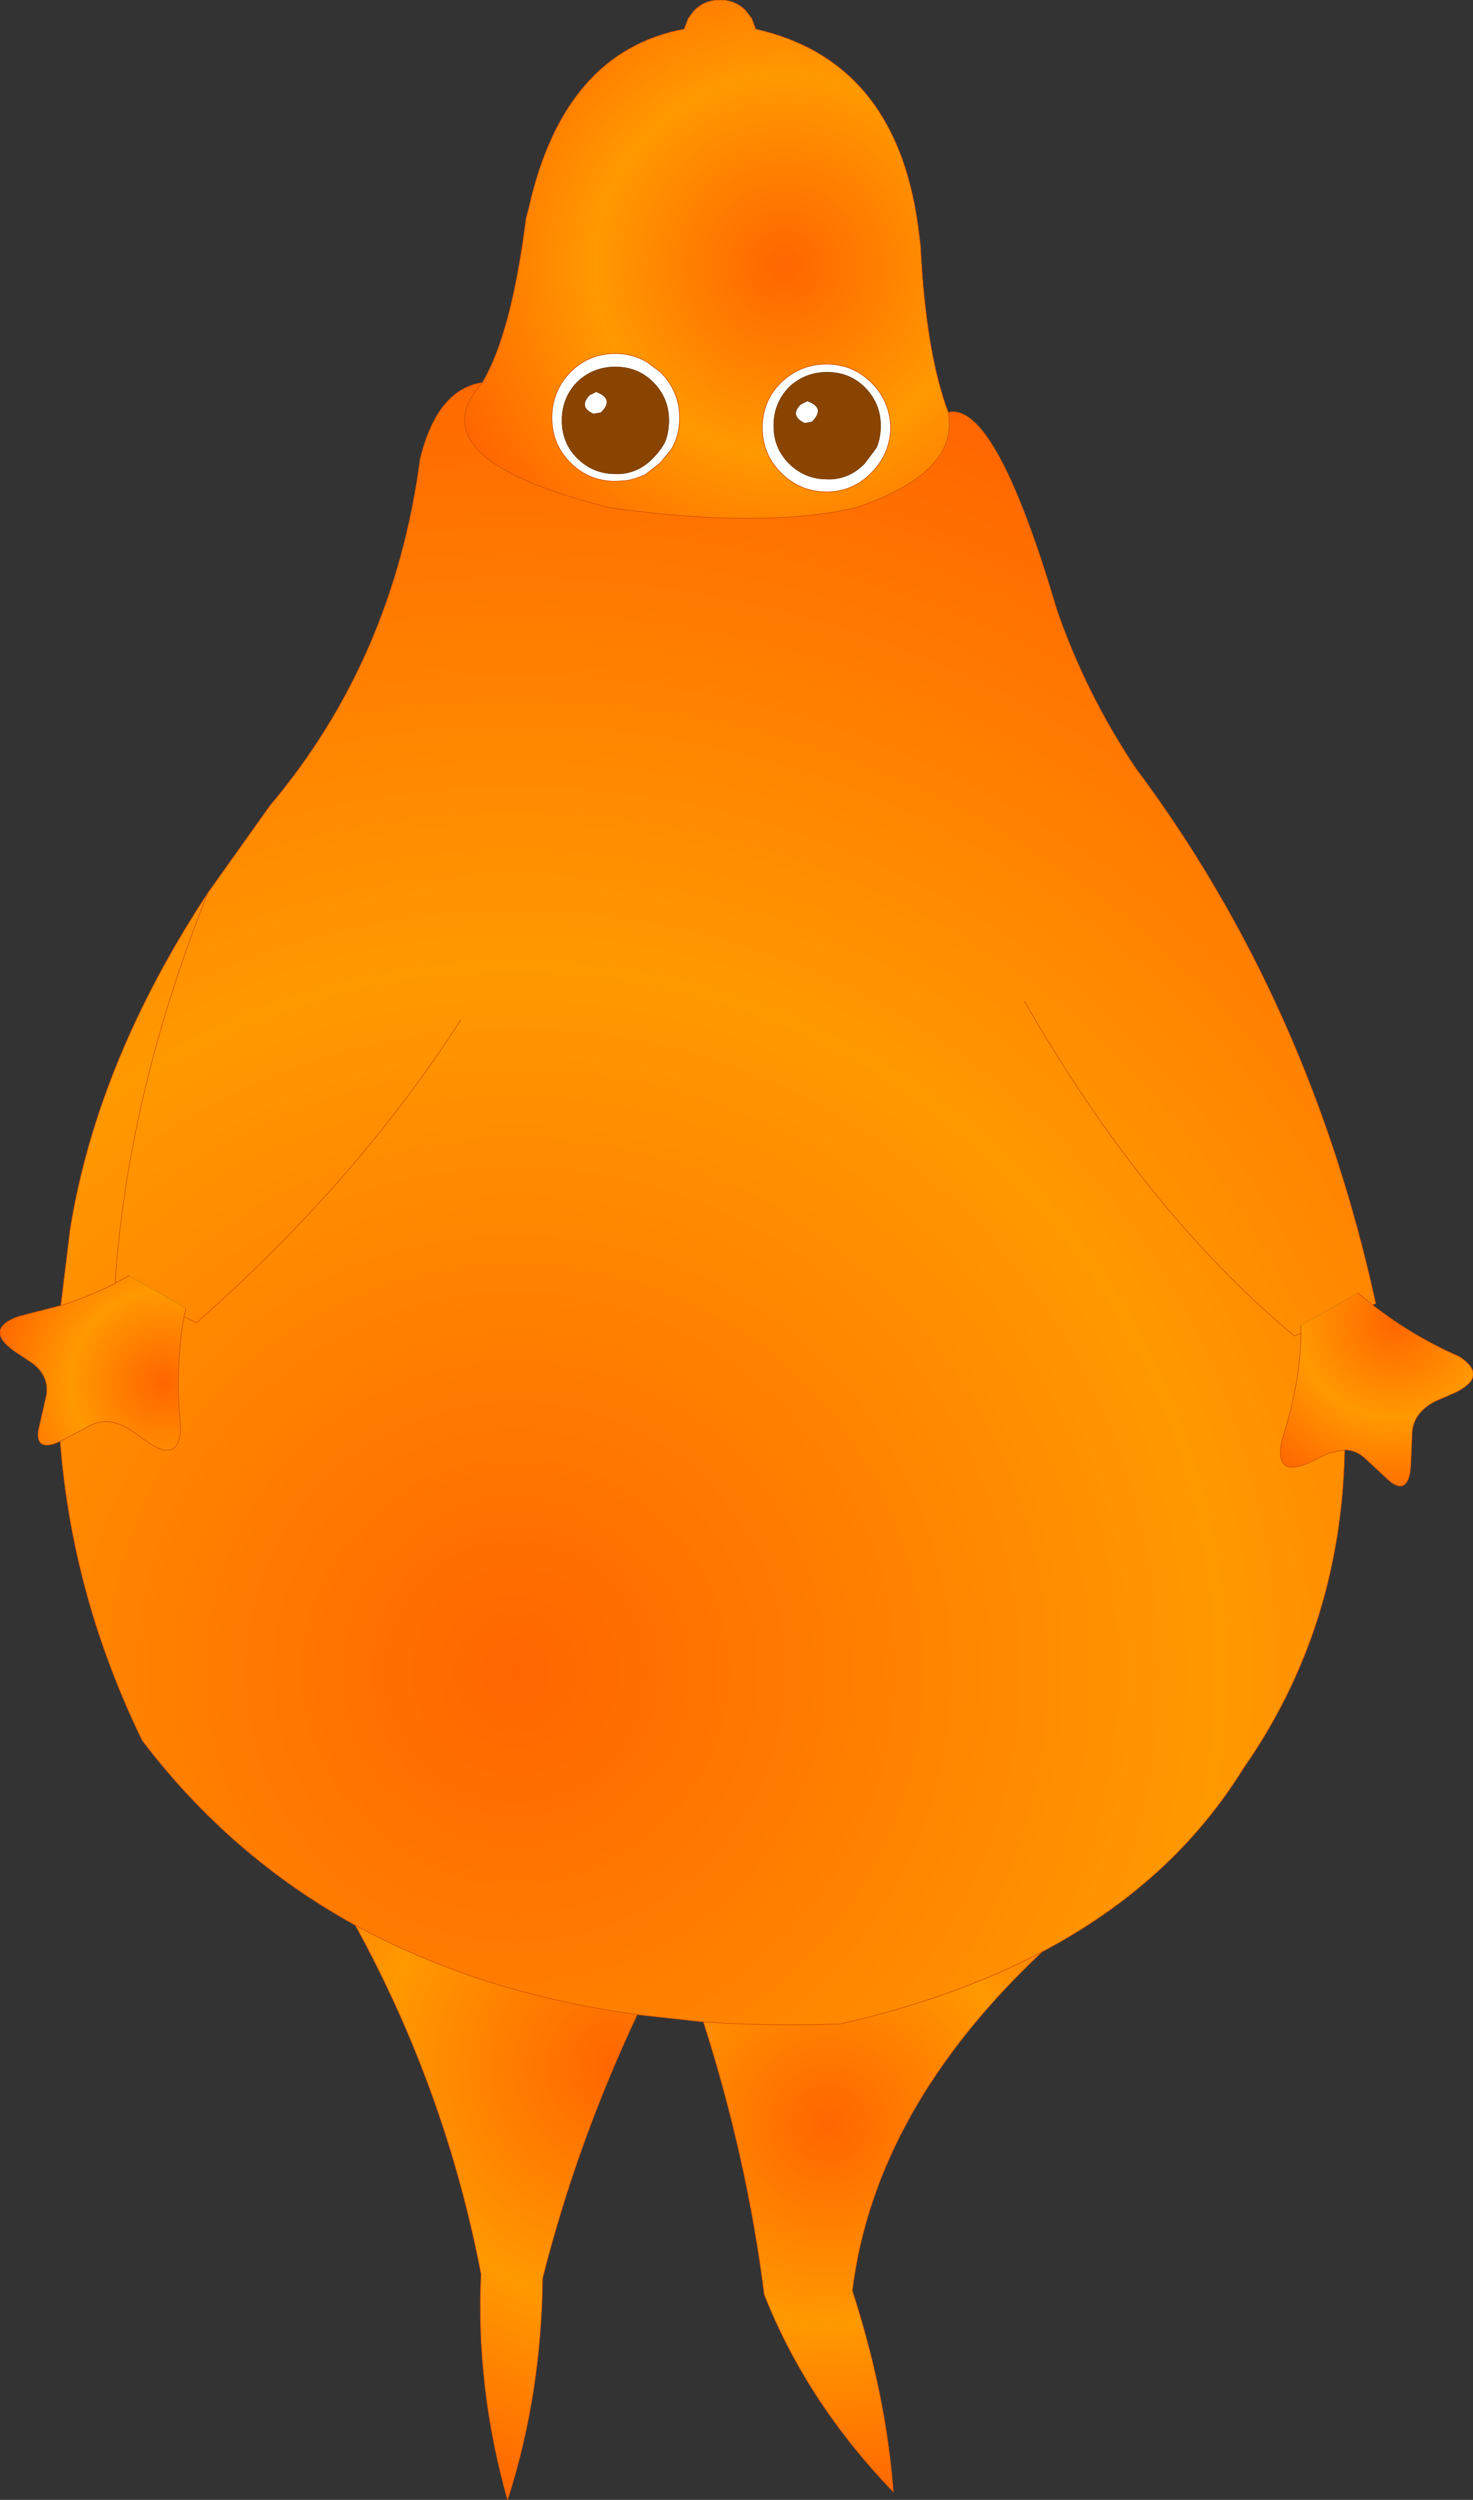 <?xml version="1.0" encoding="UTF-8" standalone="no"?>
<svg xmlns:xlink="http://www.w3.org/1999/xlink" height="188.8px" width="111.3px" xmlns="http://www.w3.org/2000/svg">
  <rect width="100%" height="100%" fill="#333333" stroke="none"/>
  <g transform="matrix(1.0, 0.0, 0.0, 1.0, 154.15, 190.4)">
    <path d="M-145.35 -93.55 L-145.4 -93.5 -145.45 -93.6 -145.35 -93.55" fill="url(#gradient0)" fill-rule="evenodd" stroke="none"/>
    <path d="M-104.25 -162.3 Q-102.8 -160.85 -102.8 -158.85 -102.8 -157.55 -103.4 -156.5 L-104.25 -155.45 -105.4 -154.55 Q-106.05 -154.25 -106.8 -154.1 L-107.65 -154.05 Q-109.65 -154.05 -111.05 -155.45 -112.45 -156.85 -112.45 -158.85 -112.45 -160.85 -111.05 -162.3 -109.65 -163.7 -107.65 -163.7 -106.35 -163.7 -105.25 -163.05 L-104.25 -162.3 M-104.8 -161.55 Q-105.95 -162.7 -107.65 -162.7 -109.35 -162.7 -110.55 -161.55 -111.7 -160.35 -111.7 -158.65 -111.7 -156.95 -110.55 -155.8 -109.35 -154.6 -107.65 -154.6 L-107.3 -154.6 Q-105.85 -154.7 -104.8 -155.8 -104.25 -156.35 -103.9 -157.0 -103.6 -157.75 -103.6 -158.65 -103.6 -160.35 -104.8 -161.55 M-109.6 -160.55 L-109.1 -160.8 Q-107.7 -160.25 -108.75 -159.25 L-109.3 -159.15 Q-110.45 -159.65 -109.6 -160.55 M-91.65 -162.3 Q-93.35 -162.3 -94.55 -161.15 -95.7 -159.95 -95.7 -158.25 -95.7 -156.55 -94.55 -155.4 -93.35 -154.2 -91.65 -154.2 L-91.3 -154.2 Q-89.85 -154.3 -88.8 -155.4 L-87.9 -156.6 Q-87.6 -157.35 -87.6 -158.25 -87.6 -159.95 -88.8 -161.15 -89.95 -162.3 -91.65 -162.3 M-91.7 -162.9 Q-89.7 -162.9 -88.3 -161.5 -86.9 -160.1 -86.85 -158.1 -86.9 -156.1 -88.3 -154.7 -89.7 -153.25 -91.7 -153.25 -93.7 -153.25 -95.15 -154.7 -96.55 -156.1 -96.55 -158.1 -96.55 -160.1 -95.15 -161.5 -93.7 -162.9 -91.7 -162.9 M-93.15 -160.1 Q-91.75 -159.6 -92.8 -158.55 L-93.35 -158.45 Q-94.5 -159.0 -93.65 -159.85 L-93.15 -160.1" fill="#ffffff" fill-rule="evenodd" stroke="none"/>
    <path d="M-82.5 -159.25 Q-78.95 -160.1 -74.3 -144.35 -72.1 -138.0 -68.35 -132.4 -55.2 -114.8 -50.2 -91.95 L-50.45 -91.85 -51.55 -92.75 -55.85 -90.3 -55.85 -89.7 Q-55.9 -85.85 -57.3 -81.6 L-57.35 -81.3 Q-57.75 -78.8 -55.2 -79.95 L-53.75 -80.65 -52.55 -80.9 Q-52.8 -67.45 -60.2 -56.85 -65.55 -48.2 -75.4 -43.0 -82.0 -39.5 -90.65 -37.55 -96.05 -37.35 -101.0 -37.7 L-106.0 -38.25 Q-118.0 -39.9 -127.3 -45.0 -136.75 -50.2 -143.4 -58.95 -148.7 -69.85 -149.6 -81.55 L-149.4 -81.65 -147.2 -82.8 Q-145.9 -83.4 -144.35 -82.45 L-142.95 -81.45 Q-140.6 -79.9 -140.5 -82.55 -140.95 -86.8 -140.25 -90.95 L-140.1 -91.6 Q-142.25 -92.85 -144.4 -94.05 L-145.35 -93.55 -145.45 -93.6 -145.4 -93.5 Q-147.35 -92.5 -149.55 -91.8 L-148.85 -97.55 Q-146.8 -110.25 -138.45 -122.95 L-133.75 -129.55 Q-124.4 -140.65 -122.4 -155.75 -121.1 -161.0 -117.7 -161.5 -122.9 -155.75 -108.05 -152.05 -96.55 -150.45 -89.5 -152.05 -81.65 -154.7 -82.5 -159.25 M-119.35 -113.35 Q-127.2 -101.15 -139.3 -90.5 L-140.25 -90.95 -139.3 -90.5 Q-127.2 -101.15 -119.35 -113.35 M-76.75 -114.8 Q-67.7 -99.0 -56.35 -89.5 L-55.85 -89.7 -56.35 -89.5 Q-67.7 -99.0 -76.75 -114.8 M-138.45 -122.95 Q-144.45 -107.95 -145.45 -93.6 -144.45 -107.95 -138.45 -122.95" fill="url(#gradient1)" fill-rule="evenodd" stroke="none"/>
    <path d="M-106.0 -38.25 Q-110.55 -28.6 -113.15 -18.35 -113.25 -9.5 -115.8 -1.6 -118.2 -10.1 -117.8 -18.65 -120.45 -32.5 -127.3 -45.0 -118.0 -39.9 -106.0 -38.25" fill="url(#gradient2)" fill-rule="evenodd" stroke="none"/>
    <path d="M-75.4 -43.0 Q-88.05 -31.1 -89.75 -17.4 -87.2 -9.55 -86.65 -2.2 -93.2 -9.0 -96.4 -17.1 -97.7 -27.4 -101.0 -37.7 -96.05 -37.35 -90.65 -37.55 -82.0 -39.5 -75.4 -43.0" fill="url(#gradient3)" fill-rule="evenodd" stroke="none"/>
    <path d="M-149.6 -81.55 Q-151.45 -80.7 -151.25 -82.35 L-150.65 -85.0 Q-150.4 -86.45 -151.7 -87.45 L-153.05 -88.35 Q-155.3 -89.95 -152.95 -90.9 L-152.65 -91.0 -149.55 -91.8 Q-147.35 -92.5 -145.4 -93.5 L-145.35 -93.55 -144.4 -94.05 Q-142.25 -92.85 -140.1 -91.6 L-140.25 -90.95 Q-140.95 -86.8 -140.5 -82.55 -140.6 -79.9 -142.95 -81.45 L-144.35 -82.45 Q-145.9 -83.4 -147.2 -82.8 L-149.4 -81.65 -149.6 -81.55" fill="url(#gradient4)" fill-rule="evenodd" stroke="none"/>
    <path d="M-50.45 -91.85 Q-47.45 -89.5 -43.9 -87.95 -41.65 -86.5 -44.15 -85.25 L-45.75 -84.55 Q-47.35 -83.7 -47.45 -82.2 L-47.55 -79.75 Q-47.7 -77.45 -49.1 -78.5 L-51.1 -80.35 Q-51.75 -80.9 -52.55 -80.9 L-53.75 -80.65 -55.2 -79.95 Q-57.75 -78.8 -57.35 -81.3 L-57.3 -81.6 Q-55.9 -85.85 -55.85 -89.7 L-55.85 -90.3 -51.55 -92.75 -50.45 -91.85" fill="url(#gradient5)" fill-rule="evenodd" stroke="none"/>
    <path d="M-117.7 -161.5 Q-115.5 -165.2 -114.4 -173.9 L-114.2 -174.65 Q-111.55 -186.5 -102.45 -188.2 L-102.15 -189.0 -101.7 -189.6 Q-100.9 -190.4 -99.75 -190.4 -98.6 -190.4 -97.8 -189.6 L-97.35 -189.0 -97.05 -188.2 Q-86.2 -185.75 -84.7 -172.65 L-84.6 -171.85 Q-84.2 -163.75 -82.5 -159.25 -81.65 -154.7 -89.5 -152.05 -96.55 -150.45 -108.05 -152.05 -122.9 -155.75 -117.7 -161.5 M-104.25 -162.3 L-105.25 -163.05 Q-106.35 -163.7 -107.65 -163.7 -109.65 -163.7 -111.05 -162.3 -112.45 -160.85 -112.45 -158.85 -112.45 -156.85 -111.05 -155.45 -109.65 -154.05 -107.65 -154.05 L-106.8 -154.1 Q-106.05 -154.25 -105.4 -154.55 L-104.25 -155.45 -103.4 -156.5 Q-102.8 -157.55 -102.8 -158.85 -102.8 -160.85 -104.25 -162.3 M-91.7 -162.9 Q-93.7 -162.9 -95.15 -161.5 -96.55 -160.1 -96.55 -158.1 -96.55 -156.1 -95.15 -154.7 -93.7 -153.25 -91.7 -153.25 -89.7 -153.25 -88.3 -154.7 -86.9 -156.1 -86.85 -158.1 -86.9 -160.1 -88.3 -161.5 -89.7 -162.9 -91.7 -162.9" fill="url(#gradient6)" fill-rule="evenodd" stroke="none"/>
    <path d="M-104.8 -161.55 Q-103.6 -160.35 -103.6 -158.65 -103.6 -157.75 -103.9 -157.0 -104.25 -156.35 -104.8 -155.8 -105.85 -154.7 -107.3 -154.6 L-107.65 -154.6 Q-109.35 -154.6 -110.55 -155.8 -111.7 -156.95 -111.7 -158.65 -111.7 -160.35 -110.55 -161.55 -109.35 -162.7 -107.65 -162.7 -105.95 -162.7 -104.8 -161.55 M-109.6 -160.55 Q-110.45 -159.65 -109.3 -159.15 L-108.75 -159.25 Q-107.7 -160.25 -109.1 -160.8 L-109.6 -160.55 M-91.65 -162.3 Q-89.95 -162.3 -88.8 -161.15 -87.6 -159.95 -87.6 -158.25 -87.6 -157.35 -87.9 -156.6 L-88.8 -155.4 Q-89.85 -154.3 -91.3 -154.2 L-91.65 -154.2 Q-93.35 -154.2 -94.55 -155.4 -95.7 -156.55 -95.7 -158.25 -95.7 -159.95 -94.55 -161.15 -93.35 -162.3 -91.65 -162.3 M-93.15 -160.1 L-93.65 -159.85 Q-94.5 -159.0 -93.35 -158.45 L-92.8 -158.55 Q-91.75 -159.6 -93.15 -160.1" fill="#884400" fill-rule="evenodd" stroke="none"/>
    <path d="M-82.5 -159.25 Q-78.95 -160.1 -74.3 -144.35 -72.1 -138.0 -68.35 -132.4 -55.2 -114.8 -50.2 -91.95 L-50.45 -91.85 Q-47.45 -89.5 -43.9 -87.95 -41.65 -86.5 -44.15 -85.25 L-45.75 -84.55 Q-47.35 -83.7 -47.45 -82.2 L-47.55 -79.75 Q-47.7 -77.45 -49.1 -78.5 L-51.1 -80.35 Q-51.75 -80.9 -52.55 -80.9 -52.8 -67.45 -60.2 -56.85 -65.55 -48.2 -75.4 -43.0 -88.05 -31.1 -89.75 -17.4 -87.2 -9.55 -86.65 -2.2 -93.2 -9.0 -96.4 -17.1 -97.7 -27.4 -101.0 -37.7 L-106.0 -38.25 Q-110.55 -28.6 -113.15 -18.35 -113.25 -9.5 -115.8 -1.6 -118.2 -10.1 -117.8 -18.65 -120.45 -32.5 -127.3 -45.0 -136.75 -50.2 -143.4 -58.95 -148.7 -69.85 -149.6 -81.55 -151.45 -80.7 -151.25 -82.35 L-150.65 -85.0 Q-150.4 -86.45 -151.7 -87.45 L-153.05 -88.35 Q-155.3 -89.95 -152.95 -90.9 L-152.65 -91.0 -149.55 -91.8 -148.85 -97.55 Q-146.8 -110.25 -138.45 -122.95 L-133.75 -129.55 Q-124.4 -140.65 -122.4 -155.75 -121.1 -161.0 -117.7 -161.5 -115.5 -165.2 -114.4 -173.9 L-114.2 -174.65 Q-111.55 -186.5 -102.45 -188.2 L-102.15 -189.0 -101.7 -189.6 Q-100.9 -190.4 -99.75 -190.4 -98.6 -190.4 -97.8 -189.6 L-97.35 -189.0 -97.05 -188.2 Q-86.2 -185.75 -84.7 -172.65 L-84.6 -171.85 Q-84.2 -163.75 -82.5 -159.25 -81.65 -154.7 -89.5 -152.05 -96.55 -150.45 -108.05 -152.05 -122.9 -155.75 -117.7 -161.5 M-104.25 -162.3 Q-102.8 -160.85 -102.8 -158.85 -102.8 -157.55 -103.4 -156.5 L-104.25 -155.45 -105.4 -154.55 Q-106.05 -154.25 -106.8 -154.1 L-107.65 -154.05 Q-109.65 -154.05 -111.05 -155.45 -112.45 -156.85 -112.45 -158.85 -112.45 -160.85 -111.05 -162.3 -109.65 -163.7 -107.65 -163.7 -106.35 -163.7 -105.25 -163.05 L-104.25 -162.3 M-91.7 -162.9 Q-89.7 -162.9 -88.3 -161.5 -86.9 -160.1 -86.85 -158.1 -86.9 -156.1 -88.3 -154.7 -89.7 -153.25 -91.7 -153.25 -93.7 -153.25 -95.15 -154.7 -96.55 -156.1 -96.55 -158.1 -96.55 -160.1 -95.15 -161.5 -93.7 -162.9 -91.7 -162.9 M-140.25 -90.95 L-139.3 -90.5 Q-127.2 -101.15 -119.35 -113.35 M-149.6 -81.55 L-149.4 -81.65 -147.2 -82.8 Q-145.9 -83.4 -144.35 -82.45 L-142.95 -81.45 Q-140.6 -79.9 -140.5 -82.55 -140.95 -86.8 -140.25 -90.95 L-140.1 -91.6 M-144.4 -94.05 L-145.35 -93.55 -145.4 -93.5 Q-147.35 -92.5 -149.55 -91.8 M-145.35 -93.55 L-145.45 -93.6 Q-144.45 -107.95 -138.45 -122.95 M-101.0 -37.7 Q-96.05 -37.35 -90.65 -37.55 -82.0 -39.5 -75.4 -43.0 M-106.0 -38.25 Q-118.0 -39.9 -127.3 -45.0 M-55.85 -90.3 L-55.85 -89.7 Q-55.9 -85.85 -57.3 -81.6 L-57.35 -81.3 Q-57.75 -78.8 -55.2 -79.95 L-53.75 -80.65 -52.55 -80.9 M-55.85 -89.7 L-56.35 -89.5 Q-67.7 -99.0 -76.75 -114.8 M-50.45 -91.85 L-51.55 -92.75" fill="none" stroke="#d75600" stroke-linecap="round" stroke-linejoin="round" stroke-width="0.05"/>
  </g>
  <defs>
    <radialGradient cx="0" cy="0" gradientTransform="matrix(0.123, 0.0, 0.0, 0.123, -115.2, -64.15)" gradientUnits="userSpaceOnUse" id="gradient0" r="819.2" spreadMethod="pad">
      <stop offset="0.384" stop-color="#33ccff"/>
      <stop offset="1.0" stop-color="#3399ff"/>
    </radialGradient>
    <radialGradient cx="0" cy="0" gradientTransform="matrix(0.123, 0.0, 0.0, 0.123, -115.2, -64.15)" gradientUnits="userSpaceOnUse" id="gradient1" r="819.2" spreadMethod="pad">
      <stop offset="0.0" stop-color="#ff6600"/>
      <stop offset="0.529" stop-color="#ff9900"/>
      <stop offset="1.0" stop-color="#ff6600"/>
    </radialGradient>
    <radialGradient cx="0" cy="0" gradientTransform="matrix(0.041, 0.0, 0.0, 0.041, -107.7, -34.35)" gradientUnits="userSpaceOnUse" id="gradient2" r="819.2" spreadMethod="pad">
      <stop offset="0.0" stop-color="#ff6600"/>
      <stop offset="0.529" stop-color="#ff9900"/>
      <stop offset="1.0" stop-color="#ff6600"/>
    </radialGradient>
    <radialGradient cx="0" cy="0" gradientTransform="matrix(0.035, 0.0, 0.0, 0.035, -91.55, -30.0)" gradientUnits="userSpaceOnUse" id="gradient3" r="819.2" spreadMethod="pad">
      <stop offset="0.0" stop-color="#ff6600"/>
      <stop offset="0.529" stop-color="#ff9900"/>
      <stop offset="1.0" stop-color="#ff6600"/>
    </radialGradient>
    <radialGradient cx="0" cy="0" gradientTransform="matrix(0.014, 0.008, -0.008, 0.014, -141.85, -85.95)" gradientUnits="userSpaceOnUse" id="gradient4" r="819.2" spreadMethod="pad">
      <stop offset="0.0" stop-color="#ff6600"/>
      <stop offset="0.529" stop-color="#ff9900"/>
      <stop offset="1.0" stop-color="#ff6600"/>
    </radialGradient>
    <radialGradient cx="0" cy="0" gradientTransform="matrix(0.017, 0.0, 0.0, 0.017, -48.8, -90.65)" gradientUnits="userSpaceOnUse" id="gradient5" r="819.2" spreadMethod="pad">
      <stop offset="0.0" stop-color="#ff6600"/>
      <stop offset="0.529" stop-color="#ff9900"/>
      <stop offset="1.0" stop-color="#ff6600"/>
    </radialGradient>
    <radialGradient cx="0" cy="0" gradientTransform="matrix(0.033, 0.0, 0.0, 0.033, -94.9, -170.35)" gradientUnits="userSpaceOnUse" id="gradient6" r="819.2" spreadMethod="pad">
      <stop offset="0.0" stop-color="#ff6600"/>
      <stop offset="0.529" stop-color="#ff9900"/>
      <stop offset="1.0" stop-color="#ff6600"/>
    </radialGradient>
  </defs>
</svg>
